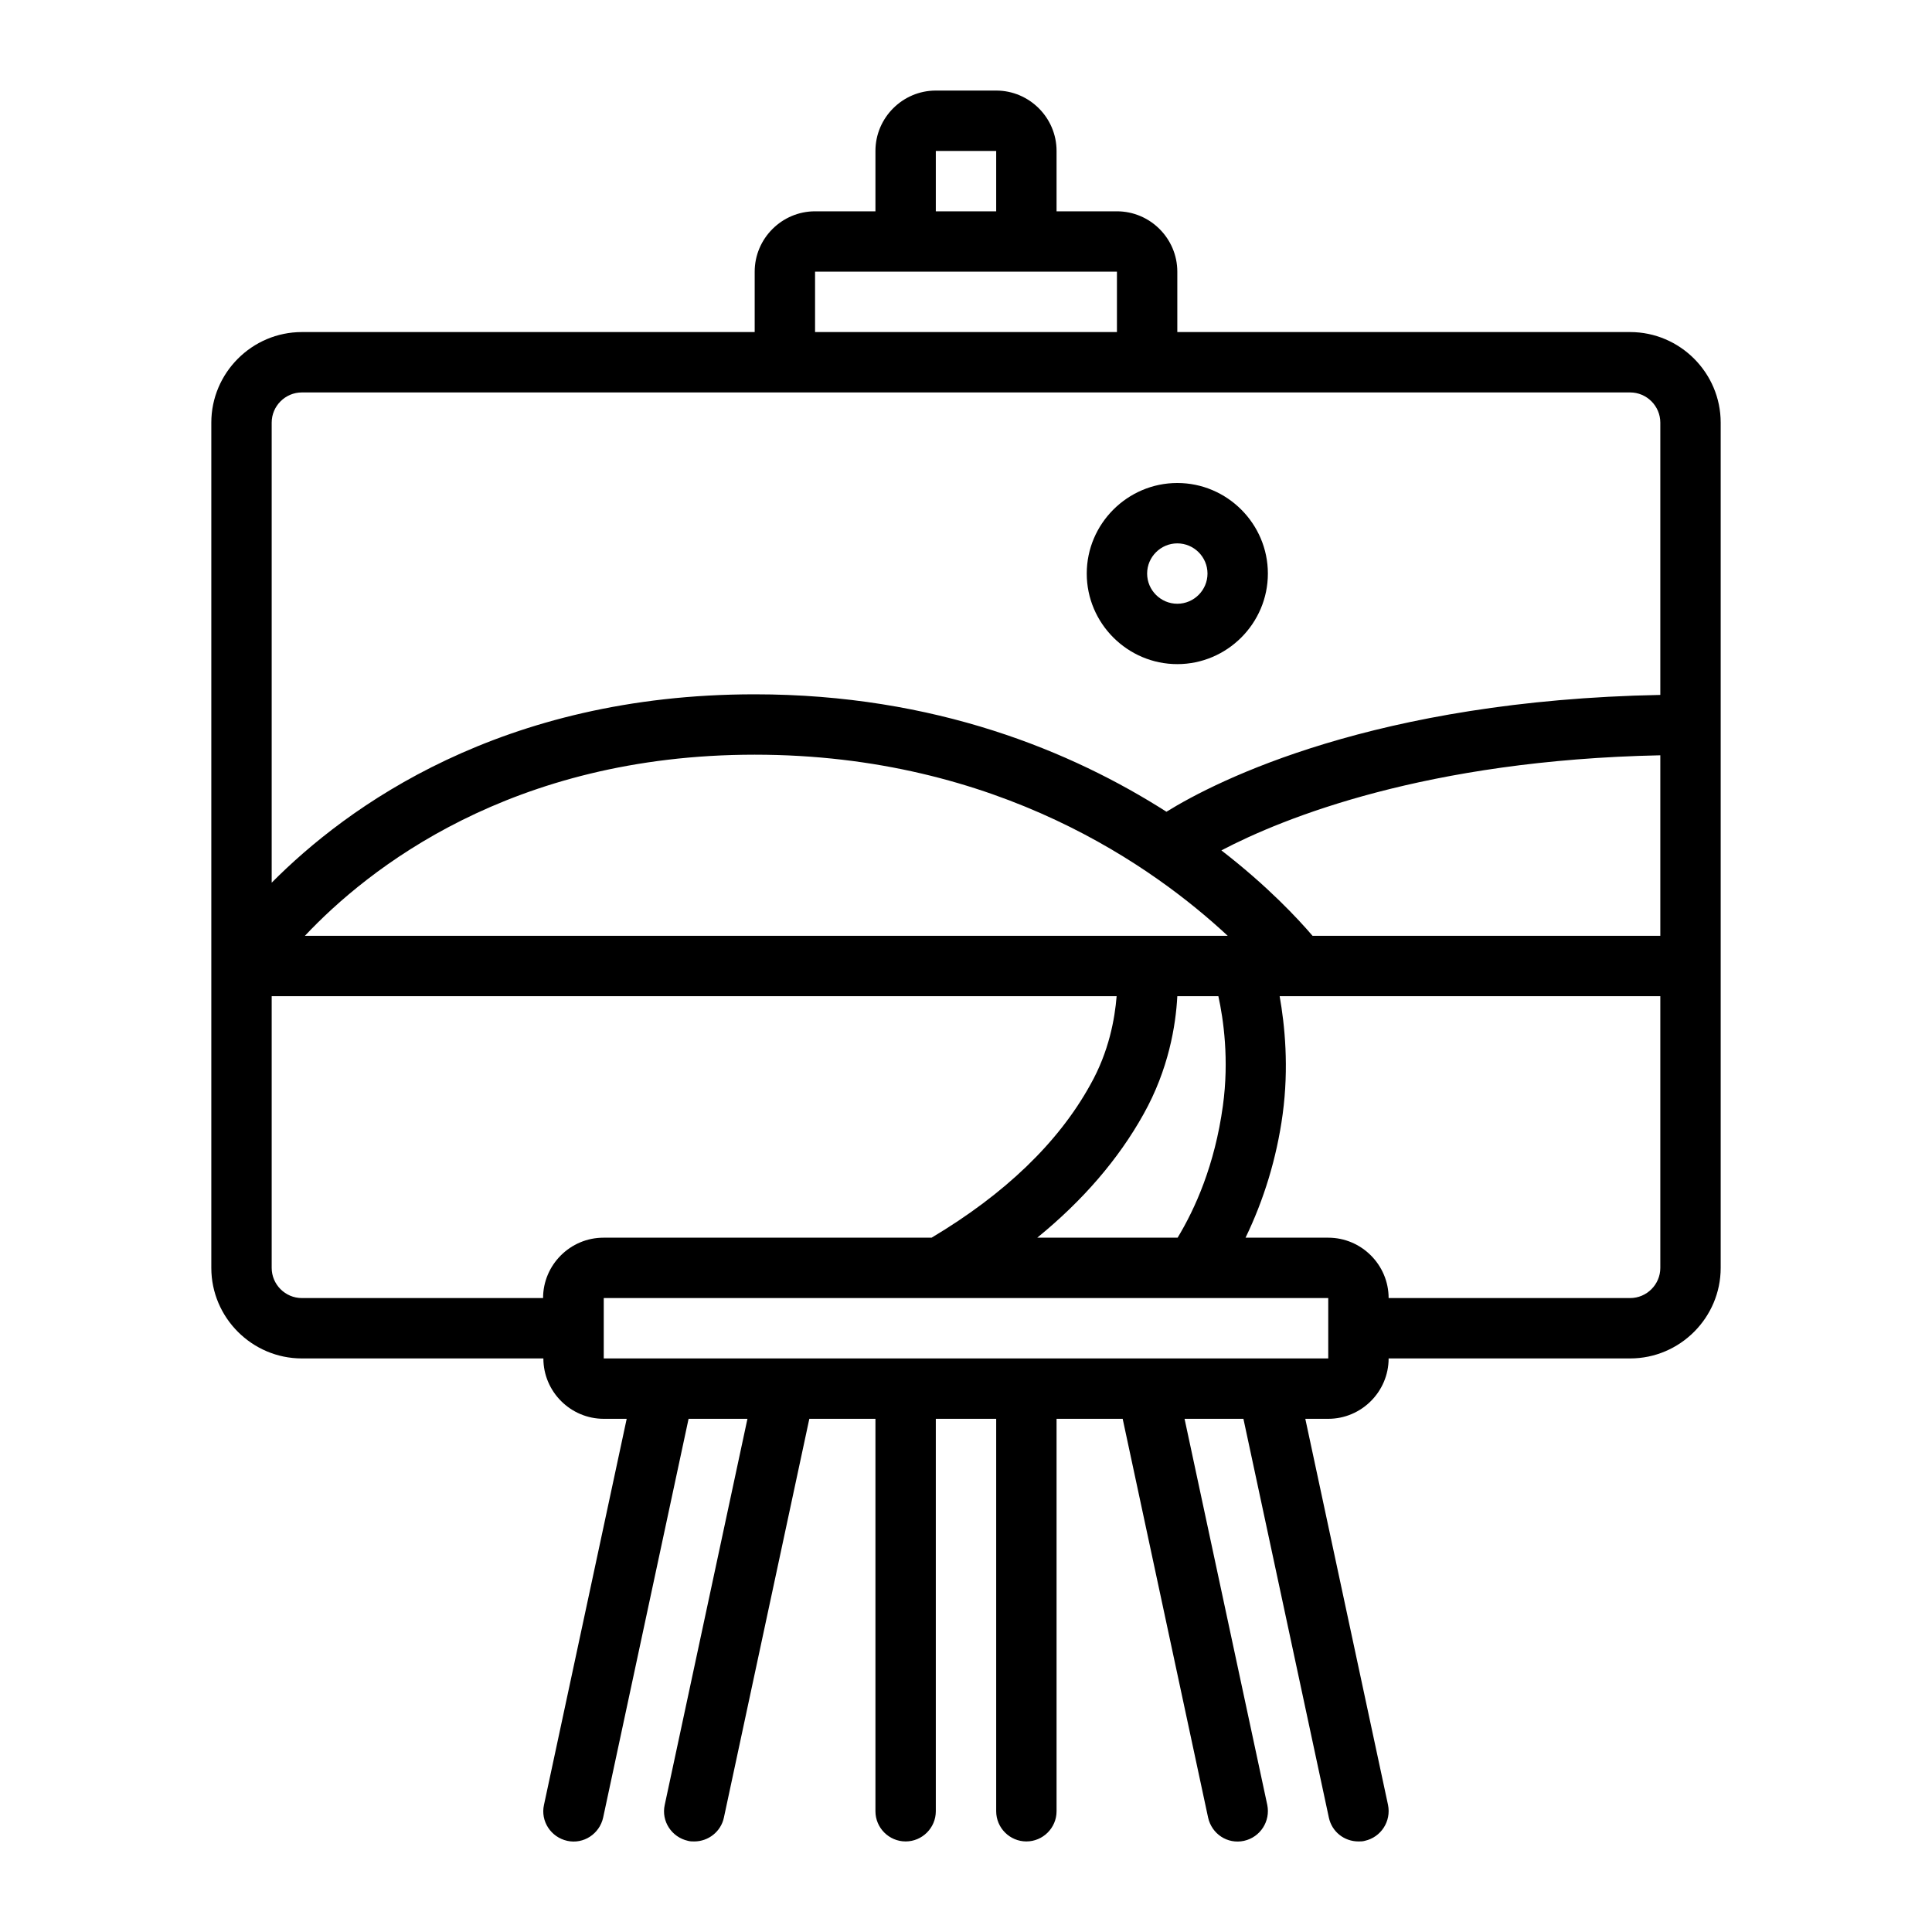 <?xml version="1.0" encoding="UTF-8"?><svg id="Line" xmlns="http://www.w3.org/2000/svg" viewBox="0 0 64 64"><path d="m54,11h-15v-2c0-1.1-.9-2-2-2h-2v-2c0-1.1-.9-2-2-2h-2c-1.1,0-2,.9-2,2v2h-2c-1.1,0-2,.9-2,2v2h-15c-1.65,0-3,1.35-3,3v28c0,1.65,1.35,3,3,3h8c0,1.1.9,2,2,2h.76l-2.74,12.79c-.12.54.23,1.07.77,1.19.54.12,1.07-.23,1.19-.77l2.83-13.21h1.95l-2.74,12.79c-.12.54.23,1.07.77,1.19.07.02.14.02.21.02.46,0,.88-.32.98-.79l2.83-13.21h2.19v13c0,.55.45,1,1,1s1-.45,1-1v-13h2v13c0,.55.45,1,1,1s1-.45,1-1v-13h2.19l2.83,13.21c.12.54.64.89,1.19.77.54-.12.88-.65.77-1.19l-2.74-12.79h1.95l2.83,13.21c.1.47.51.79.98.79.07,0,.14,0,.21-.02.54-.12.88-.65.77-1.19l-2.74-12.79h.76c1.1,0,2-.9,2-2h8c1.65,0,3-1.35,3-3V14c0-1.65-1.35-3-3-3Zm-13.49,25.63c-.27,1.97-.92,3.41-1.5,4.37h-4.65c1.51-1.23,2.69-2.6,3.52-4.09.83-1.48,1.07-2.94,1.12-3.91h1.36c.17.77.36,2.11.15,3.63Zm.17-5.63H10.1c2.07-2.2,6.81-6,14.9-6s13.27,3.77,15.67,6Zm2.8,0c-.48-.56-1.48-1.64-3.02-2.83,2.06-1.08,6.79-2.99,14.54-3.15v5.98h-11.53ZM31,5h2v2h-2v-2Zm-4,4h10v2h-10v-2Zm-17,4h44c.55,0,1,.45,1,1v9.02c-9.45.18-14.68,2.83-16.36,3.87-3.12-1.99-7.65-3.89-13.64-3.89-8.41,0-13.51,3.73-16,6.24v-15.24c0-.55.45-1,1-1Zm0,30c-.55,0-1-.45-1-1v-9h27.99c-.06.74-.25,1.83-.87,2.93-1.06,1.92-2.83,3.62-5.26,5.07h-10.87c-1.1,0-2,.9-2,2h-8Zm10,2v-2h24v2s-24,0-24,0Zm34-2h-8c0-1.1-.9-2-2-2h-2.74c.6-1.24,1.03-2.62,1.23-4.09.21-1.56.07-2.95-.1-3.91h12.61v9c0,.55-.45,1-1,1Zm-15-21c1.65,0,3-1.35,3-3s-1.35-3-3-3-3,1.35-3,3,1.35,3,3,3Zm0-4c.55,0,1,.45,1,1s-.45,1-1,1-1-.45-1-1,.45-1,1-1Z"/></svg>